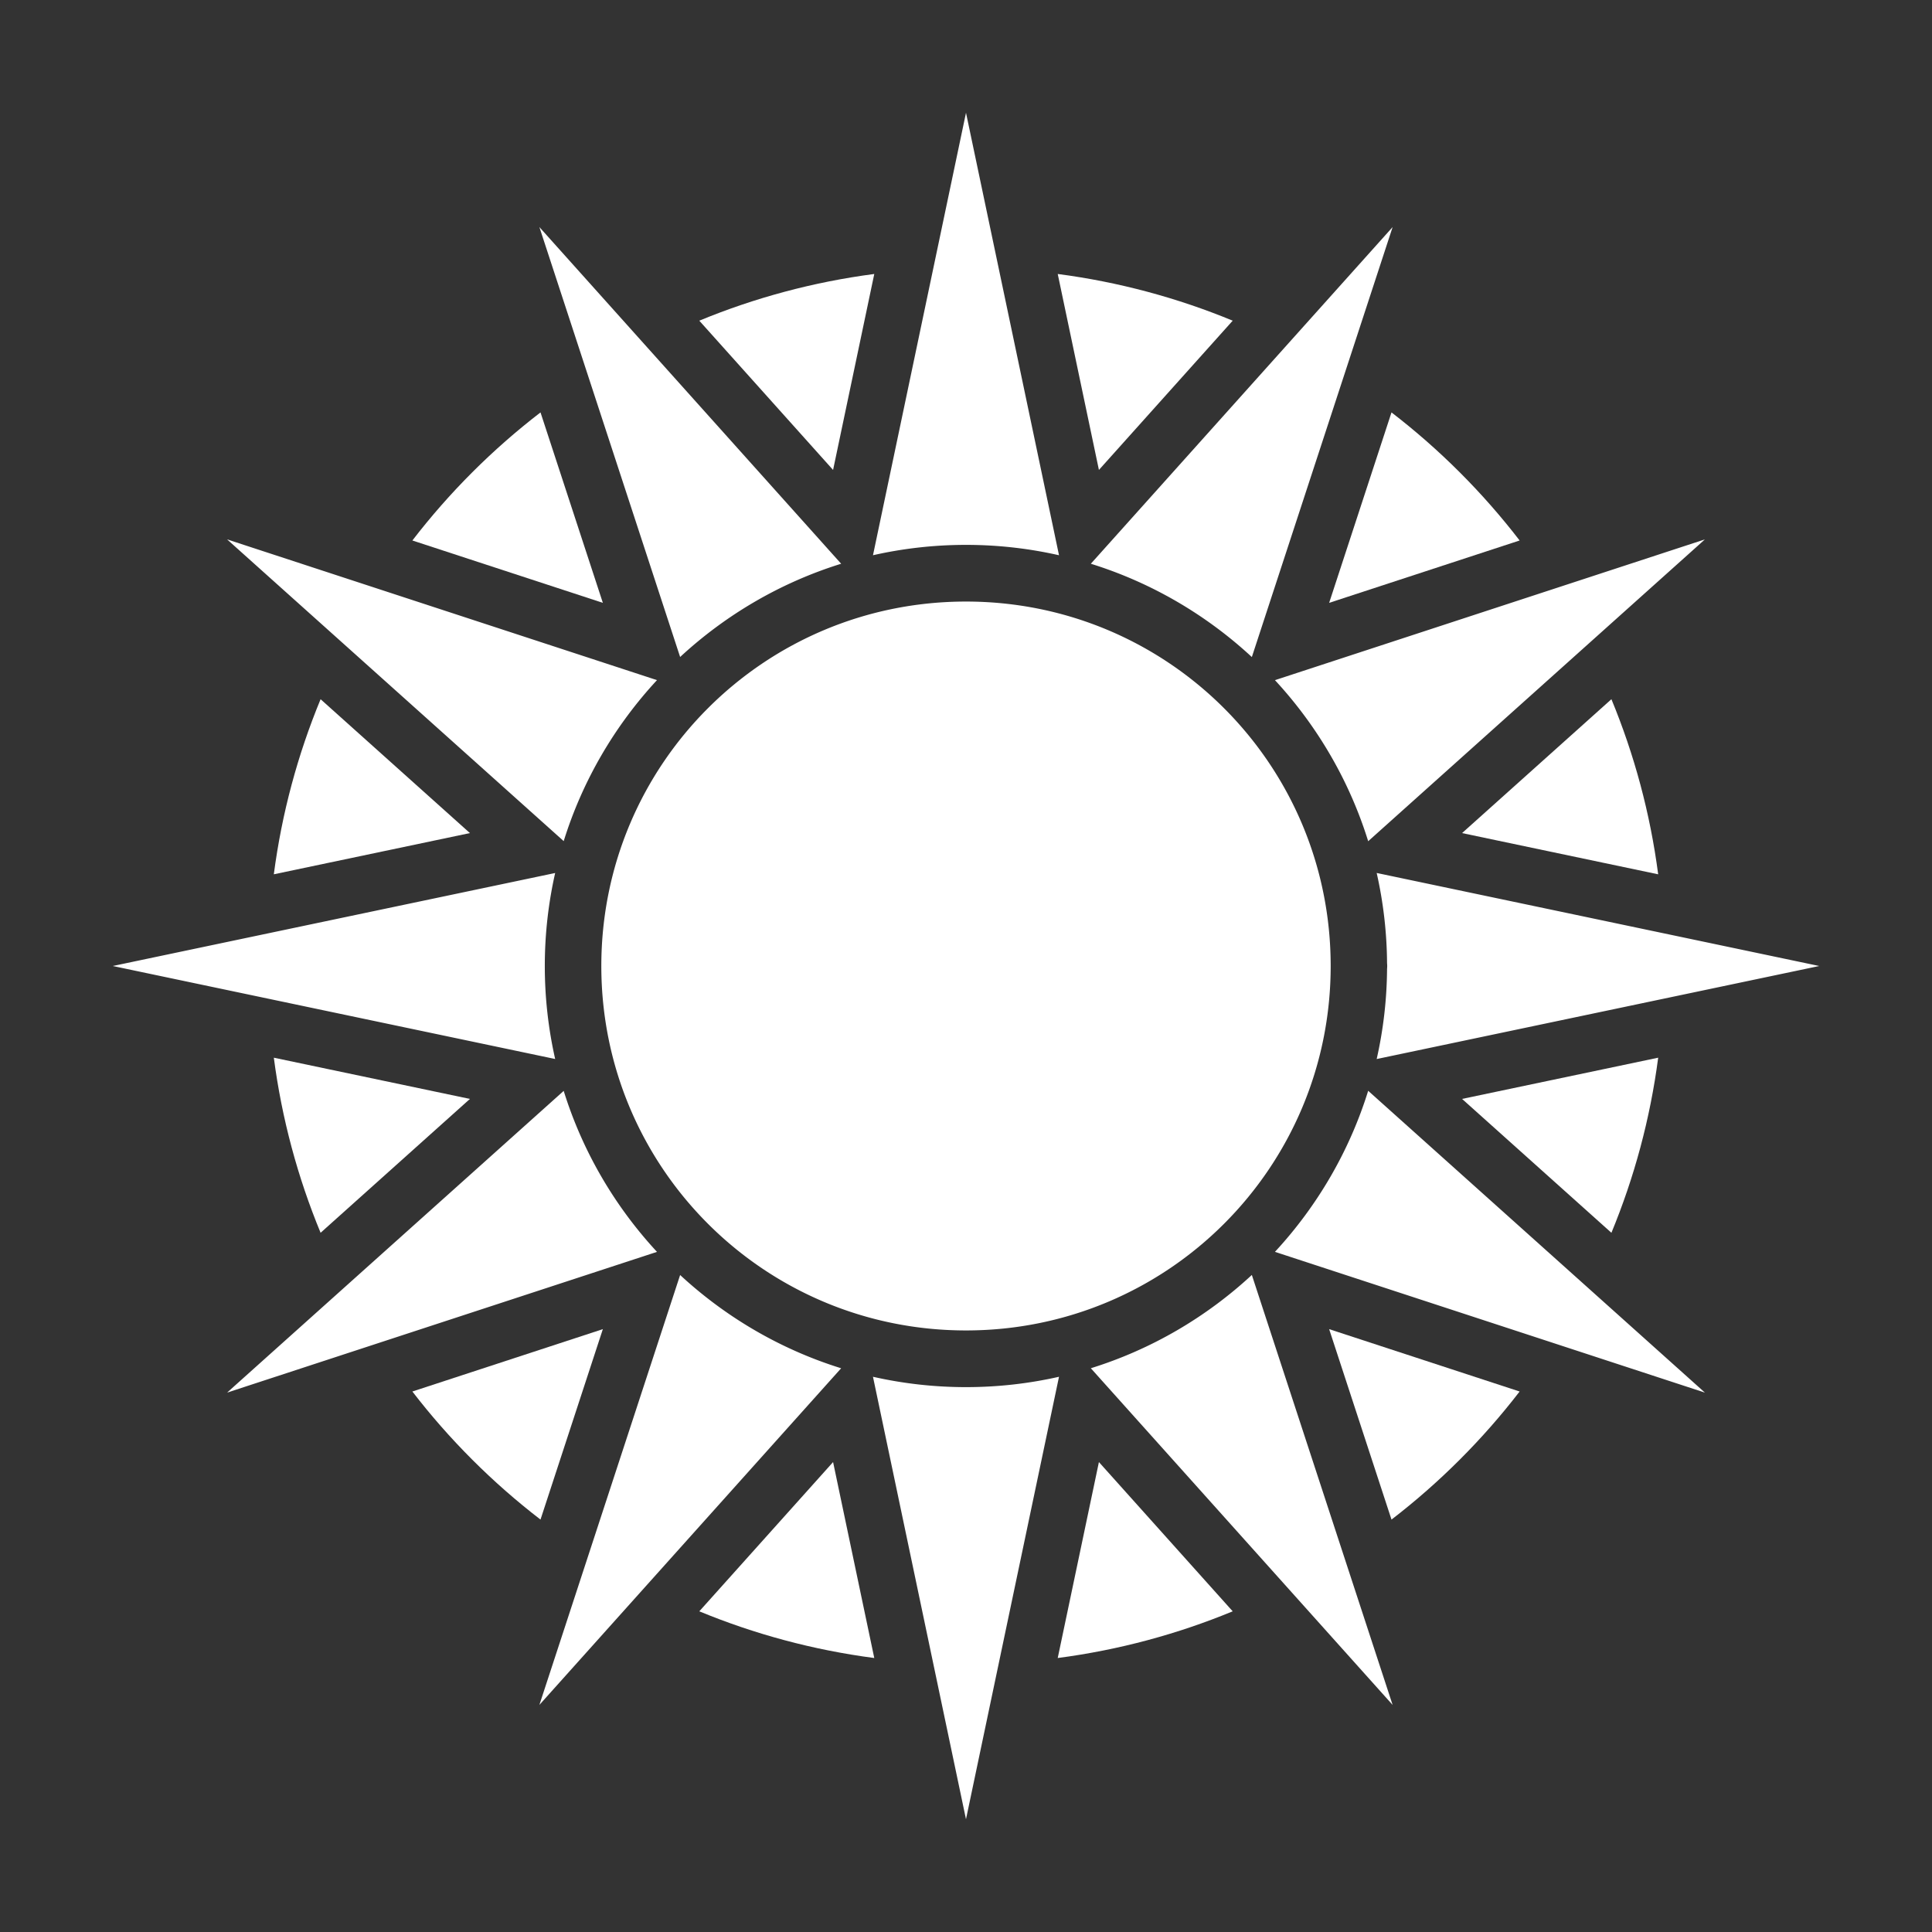 <?xml version="1.0" encoding="UTF-8" standalone="no"?>
<svg
   xmlns:dc="http://purl.org/dc/elements/1.1/"
   xmlns:cc="http://creativecommons.org/ns#"
   xmlns:rdf="http://www.w3.org/1999/02/22-rdf-syntax-ns#"
   xmlns:svg="http://www.w3.org/2000/svg"
   xmlns="http://www.w3.org/2000/svg"
   xmlns:sodipodi="http://sodipodi.sourceforge.net/DTD/sodipodi-0.dtd"
   xmlns:inkscape="http://www.inkscape.org/namespaces/inkscape"
   inkscape:version="1.0 (4035a4fb49, 2020-05-01)"
   sodipodi:docname="liturgie_w.svg"
   id="svg5"
   version="1.1"
   height="512"
   width="512"
   viewBox="0 0 512 512">
  <rect x="0" y="0" width="512" height="512" fill="#333333" stroke="none"/>
  <title
     id="title862">Devine: Liturgy</title>
  <defs
     id="defs9" />
  <sodipodi:namedview
     inkscape:current-layer="svg5"
     inkscape:window-maximized="1"
     inkscape:window-y="-11"
     inkscape:window-x="-11"
     inkscape:cy="180.0939"
     inkscape:cx="-4.9573158"
     inkscape:zoom="1.8732344"
     showgrid="false"
     id="namedview7"
     inkscape:window-height="2066"
     inkscape:window-width="3840"
     inkscape:pageshadow="2"
     inkscape:pageopacity="0.61960784"
     guidetolerance="10"
     gridtolerance="10"
     objecttolerance="10"
     borderopacity="1"
     bordercolor="#666666"
     pagecolor="#323232"
     inkscape:document-rotation="0"
     borderlayer="false"
     inkscape:showpageshadow="false"
     showguides="true"
     inkscape:guide-bbox="true"
     guidecolor="#00ff00"
     guideopacity="0.498">
    <sodipodi:guide
       inkscape:color="rgb(0,255,0)"
       inkscape:locked="false"
       inkscape:label=""
       position="256,256"
       orientation="-1,0"
       id="guide869" />
    <sodipodi:guide
       inkscape:color="rgb(0,255,0)"
       inkscape:locked="false"
       inkscape:label=""
       position="256,256"
       orientation="0,1"
       id="guide905" />
  </sodipodi:namedview>
  <filter
     id="shadow">
    <feDropShadow
       stdDeviation="6"
       dy="12"
       dx="6" />
  </filter>
  <g
     id="g880"
     transform="translate(-446.528,118.804)">
    <path
       sodipodi:nodetypes="cccccccccccccccccccccccccccccccccccccccccccccccc"
       d="m 678.22,-46.197 c -16.217,2.123 -31.766,6.344 -46.373,12.377 l 35.455,39.555 z m 48.617,0 10.916,51.93 35.455,-39.555 c -14.606,-6.032 -30.155,-10.252 -46.371,-12.375 z M 589.768,-9.511 c -12.737,9.795 -24.157,21.21 -33.957,33.941 l 50.48,16.527 z m 225.521,0.002 L 798.766,40.958 849.245,24.43 C 839.446,11.699 828.026,0.286 815.29,-9.509 Z m 58.279,76.004 -39.578,35.477 51.973,10.926 C 883.839,96.67 879.612,81.11 873.569,66.495 Z m -342.08,0.002 c -6.042,14.615 -10.27,30.173 -12.395,46.398 l 51.969,-10.924 z m 354.475,94.998 -51.973,10.926 39.578,35.477 c 6.043,-14.616 10.27,-30.176 12.395,-46.402 z m -366.869,0.002 c 2.125,16.225 6.353,31.784 12.395,46.398 l 39.576,-35.473 z m 87.195,71.936 -50.479,16.527 c 9.799,12.732 21.219,24.146 33.955,33.941 z m 192.477,0.002 16.523,50.467 c 12.736,-9.795 24.156,-21.21 33.955,-33.941 z m -61.014,35.225 -10.916,51.93 c 16.216,-2.123 31.765,-6.343 46.371,-12.375 z m -70.449,0.002 -35.455,39.553 c 14.606,6.032 30.155,10.252 46.371,12.375 z"
       style="color:#000000;font-style:normal;font-variant:normal;font-weight:normal;font-stretch:normal;font-size:medium;line-height:normal;font-family:sans-serif;font-variant-ligatures:normal;font-variant-position:normal;font-variant-caps:normal;font-variant-numeric:normal;font-variant-alternates:normal;font-variant-east-asian:normal;font-feature-settings:normal;font-variation-settings:normal;text-indent:0;text-align:start;text-decoration:none;text-decoration-line:none;text-decoration-style:solid;text-decoration-color:#000000;letter-spacing:normal;word-spacing:normal;text-transform:none;writing-mode:lr-tb;direction:ltr;text-orientation:mixed;dominant-baseline:auto;baseline-shift:baseline;text-anchor:start;white-space:normal;shape-padding:0;shape-margin:0;inline-size:0;clip-rule:nonzero;display:inline;overflow:visible;visibility:visible;isolation:auto;mix-blend-mode:normal;color-interpolation:sRGB;color-interpolation-filters:linearRGB;solid-color:#000000;solid-opacity:1;vector-effect:none;fill:#ffffff;fill-opacity:1;fill-rule:evenodd;stroke:none;stroke-width:15;stroke-linecap:round;stroke-linejoin:round;stroke-miterlimit:4;stroke-dasharray:none;stroke-dashoffset:0;stroke-opacity:1;paint-order:normal;color-rendering:auto;image-rendering:auto;shape-rendering:auto;text-rendering:auto;enable-background:accumulate;stop-color:#000000"
       id="path841" />
    <path
       d="m 702.528,-88.921 -24.65,117.26 c 7.933,-1.794 16.183,-2.746 24.65,-2.746 8.469,0 16.718,0.953 24.65,2.748 z M 589.47,-58.627 626.77,55.305 c 12.068,-11.168 26.595,-19.712 42.674,-24.709 z m 226.117,0 -79.975,89.223 c 16.079,5 30.604,13.551 42.668,24.725 z m -308.881,82.764 89.209,79.963 c 5.001,-16.077 13.55,-30.599 24.721,-42.662 z m 391.645,0 -113.947,37.307 c 11.169,12.068 19.71,26.6 24.707,42.684 z M 702.528,40.614 c -53.476,0 -96.643,43.165 -96.643,96.582 0,53.417 43.166,96.582 96.643,96.582 53.476,0 96.643,-43.165 96.643,-96.582 0,-53.417 -43.166,-96.582 -96.643,-96.582 z m 108.834,71.928 c 1.742,7.7 2.695,15.696 2.75,23.904 a 7.489,7.511 0 0 1 0.039,0.75 7.489,7.511 0 0 1 -0.039,0.764 c -0.056,8.203 -1.009,16.195 -2.75,23.891 l 117.283,-24.654 z m -217.709,0.008 -117.242,24.646 117.242,24.646 c -1.794,-7.932 -2.746,-16.179 -2.746,-24.646 0,-8.467 0.952,-16.715 2.746,-24.646 z m 215.457,57.715 c -4.997,16.084 -13.538,30.616 -24.707,42.684 l 113.947,37.307 z m -213.195,0.027 -89.209,79.963 113.93,-37.301 c -11.171,-12.062 -19.72,-26.586 -24.721,-42.662 z m 182.365,48.779 c -12.064,11.173 -26.589,19.723 -42.668,24.723 l 79.975,89.225 z m -151.51,0.016 -37.301,113.932 79.973,-89.221 C 653.364,238.8 638.838,230.254 626.77,219.087 Z m 51.107,26.967 24.65,117.26 24.65,-117.26 c -7.933,1.795 -16.181,2.746 -24.65,2.746 -8.468,0 -16.717,-0.952 -24.65,-2.746 z"
       style="color:#000000;font-style:normal;font-variant:normal;font-weight:normal;font-stretch:normal;font-size:medium;line-height:normal;font-family:sans-serif;font-variant-ligatures:normal;font-variant-position:normal;font-variant-caps:normal;font-variant-numeric:normal;font-variant-alternates:normal;font-variant-east-asian:normal;font-feature-settings:normal;font-variation-settings:normal;text-indent:0;text-align:start;text-decoration:none;text-decoration-line:none;text-decoration-style:solid;text-decoration-color:#000000;letter-spacing:normal;word-spacing:normal;text-transform:none;writing-mode:lr-tb;direction:ltr;text-orientation:mixed;dominant-baseline:auto;baseline-shift:baseline;text-anchor:start;white-space:normal;shape-padding:0;shape-margin:0;inline-size:0;clip-rule:nonzero;display:inline;overflow:visible;visibility:visible;isolation:auto;mix-blend-mode:normal;color-interpolation:sRGB;color-interpolation-filters:linearRGB;solid-color:#000000;solid-opacity:1;vector-effect:none;fill:#ffffff;fill-opacity:1;fill-rule:evenodd;stroke:none;stroke-width:30;stroke-linecap:round;stroke-linejoin:round;stroke-miterlimit:4;stroke-dasharray:none;stroke-dashoffset:0;stroke-opacity:1;paint-order:stroke fill markers;color-rendering:auto;image-rendering:auto;shape-rendering:auto;text-rendering:auto;enable-background:accumulate;stop-color:#000000"
       id="path849" />
  </g>
</svg>
